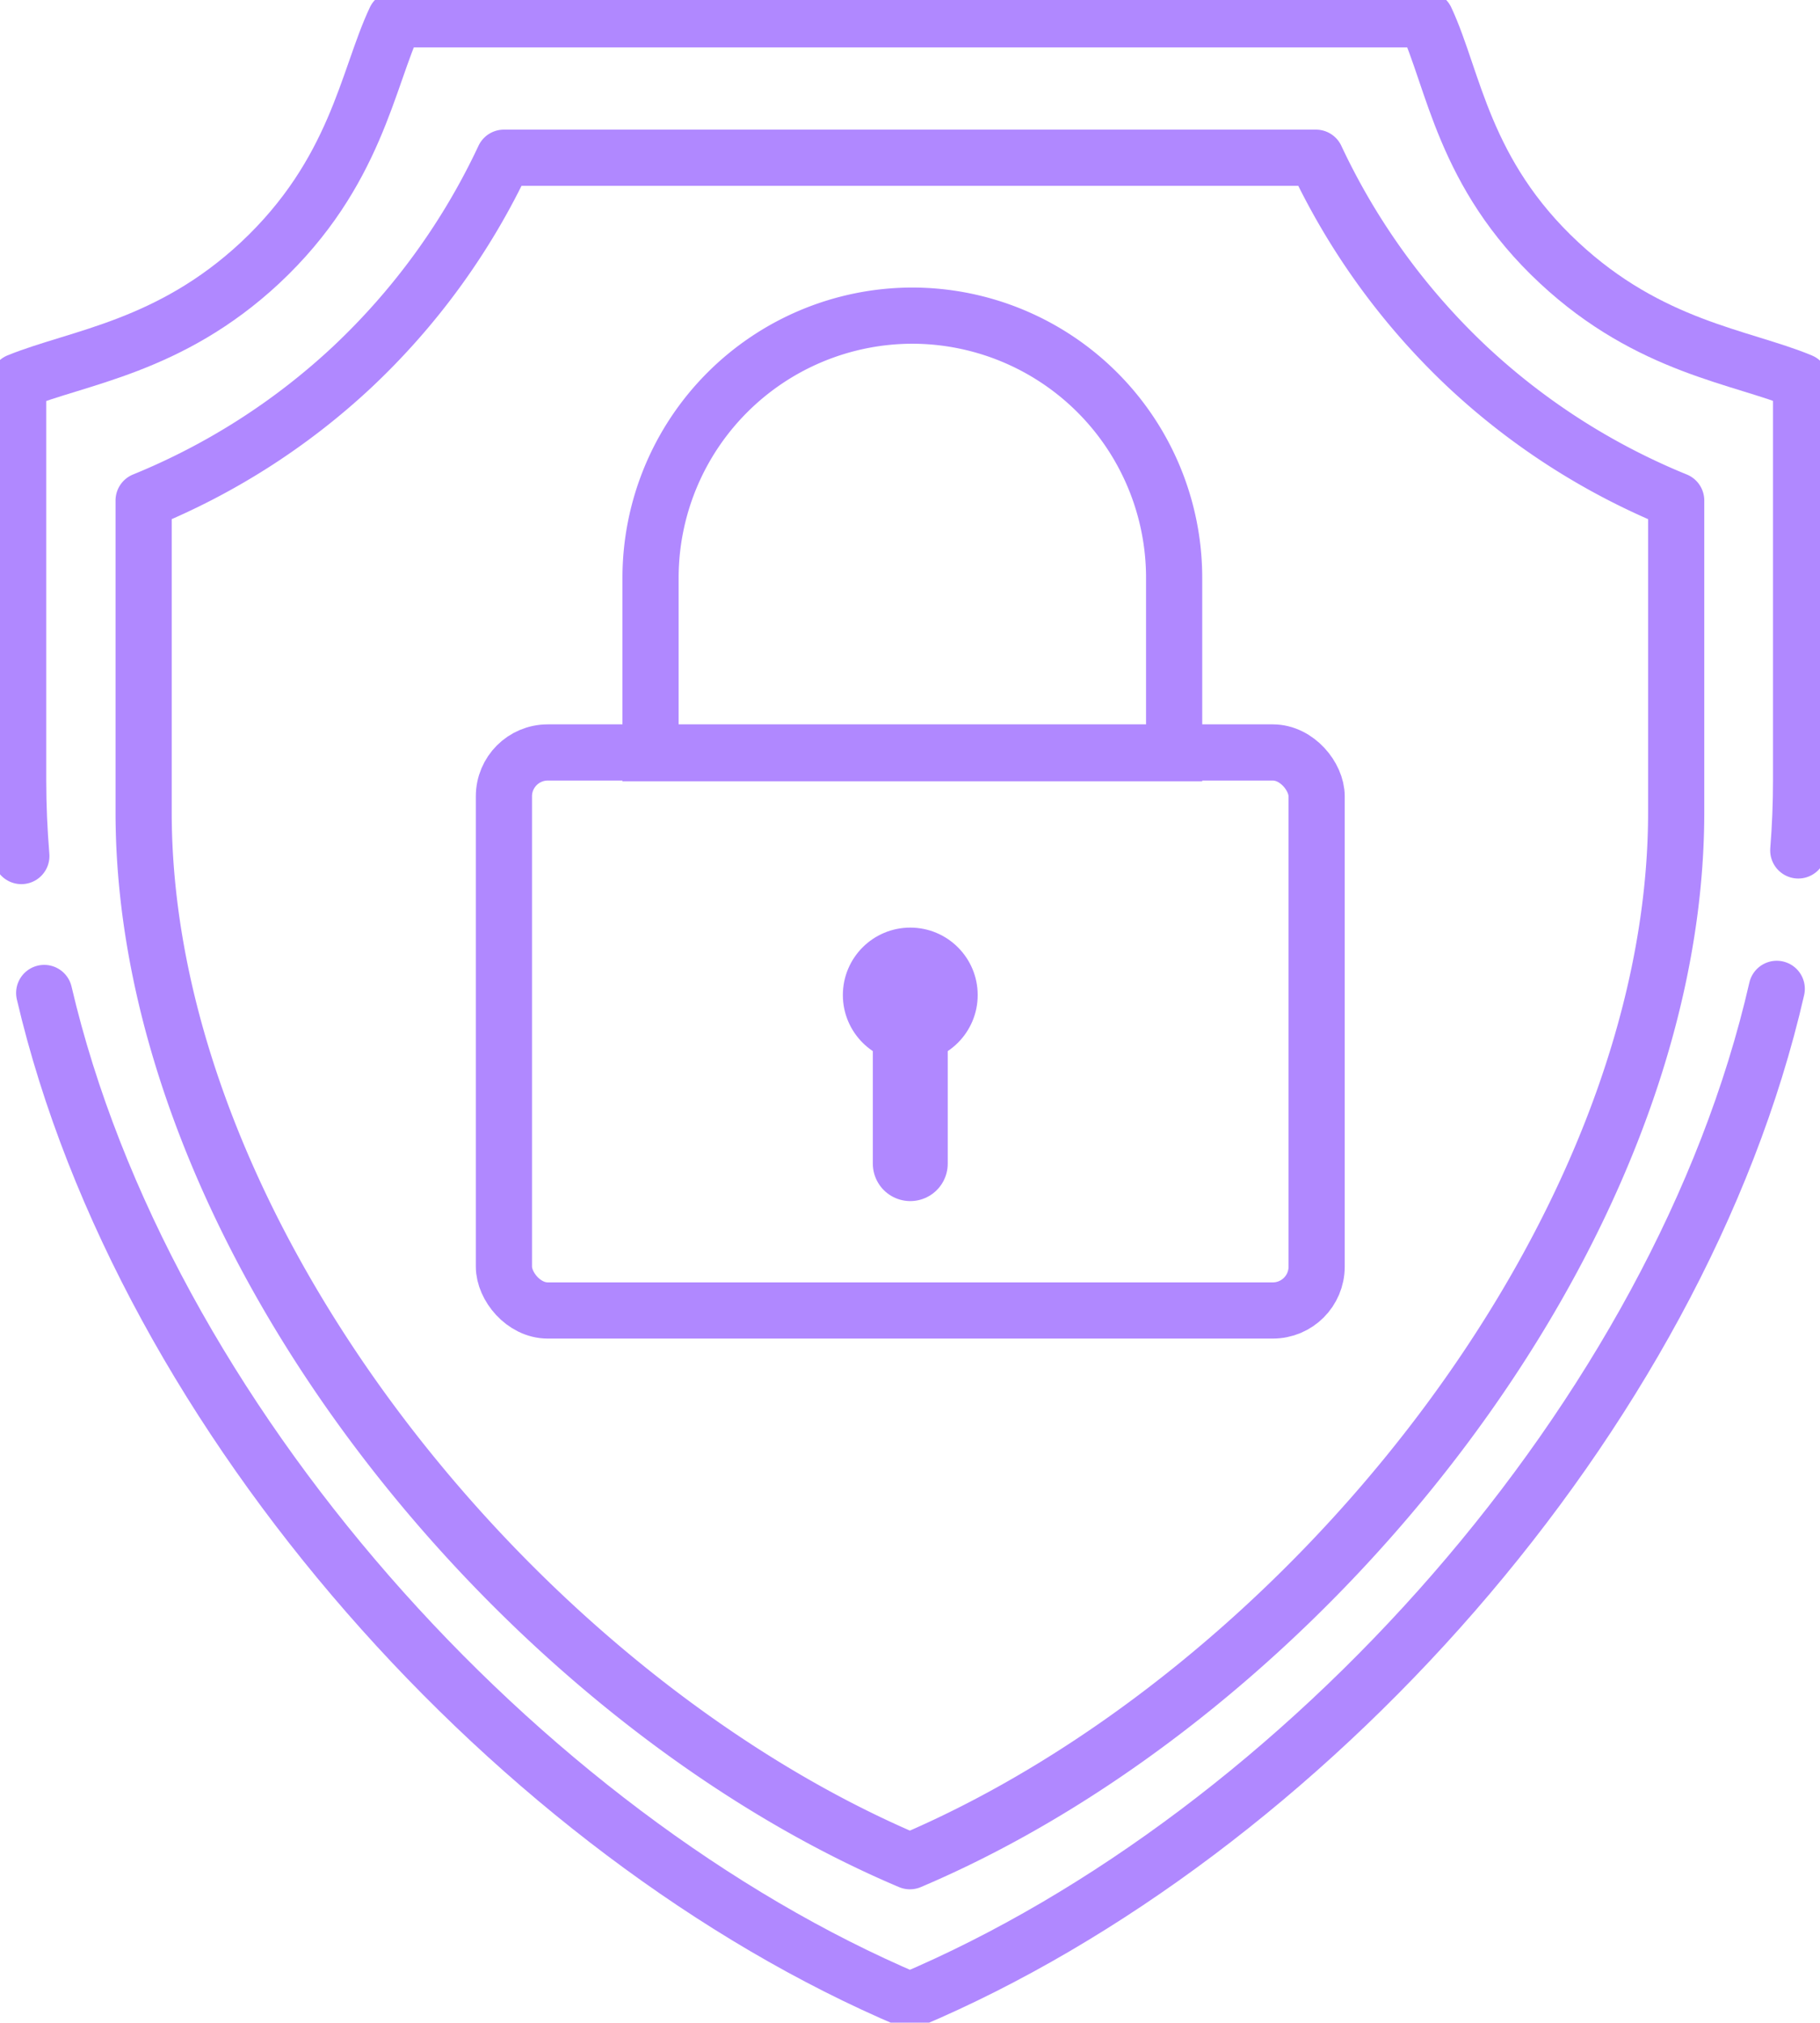 <svg id="Layer_2" data-name="Layer 2" xmlns="http://www.w3.org/2000/svg" viewBox="0 0 97.19 107.98"><defs><style>.cls-1,.cls-4,.cls-5,.cls-6,.cls-7{fill:none;}.cls-1,.cls-2,.cls-3,.cls-4,.cls-5,.cls-6,.cls-7{stroke:#b088ff;}.cls-1,.cls-2,.cls-3,.cls-4{stroke-miterlimit:10;}.cls-1,.cls-4,.cls-5,.cls-7{stroke-width:3px;}.cls-2,.cls-3{fill:#b088ff;}.cls-3,.cls-4,.cls-7{stroke-linecap:round;}.cls-3{stroke-width:4px;}.cls-5,.cls-6,.cls-7{stroke-linejoin:round;}.cls-6{stroke-width:3.33px;}</style></defs><rect class="cls-1" x="26.91" y="40.17" width="43.4" height="29.79" rx="2.34"/><circle class="cls-2" cx="48.61" cy="53.12" r="3.1"/><line class="cls-3" x1="48.61" y1="55.2" x2="48.61" y2="62.12"/><path class="cls-4" d="M48.7,16.85h0a14,14,0,0,1,14,14v9.36a0,0,0,0,1,0,0H34.74a0,0,0,0,1,0,0V30.8A14,14,0,0,1,48.7,16.85Z"/><path class="cls-5" d="M66.47,114h0" transform="translate(-17.86 -14.64)"/><path class="cls-5" d="M107.37,41.36V58c0,22.6-20,47.13-40.92,56-20.93-8.86-40.92-33.39-40.92-56V41.36a36.45,36.45,0,0,0,11.11-7.1,36.69,36.69,0,0,0,8.13-11.2H88.13a36.69,36.69,0,0,0,8.13,11.2A36.45,36.45,0,0,0,107.37,41.36Z" transform="translate(-17.86 -14.64)"/><path class="cls-5" d="M66.45,114h0" transform="translate(-17.86 -14.64)"/><path class="cls-6" d="M66.47,121.46h0" transform="translate(-17.86 -14.64)"/><path class="cls-7" d="M112.74,67.43c-5.22,22.81-25.35,45.15-46.29,54-20.86-8.84-40.92-31.06-46.23-53.78" transform="translate(-17.86 -14.64)"/><path class="cls-7" d="M19,60.34c-.11-1.34-.17-2.68-.17-4V35c3.2-1.3,8.08-1.82,12.92-6.33,5.12-4.79,5.72-9.83,7.22-13H94c1.5,3.2,2,8.24,7.12,13,4.84,4.51,9.72,5,12.92,6.33V56.33c0,1.23-.05,2.47-.15,3.71" transform="translate(-17.86 -14.64)"/><path class="cls-6" d="M66.45,121.45h0" transform="translate(-17.86 -14.64)"/></svg>